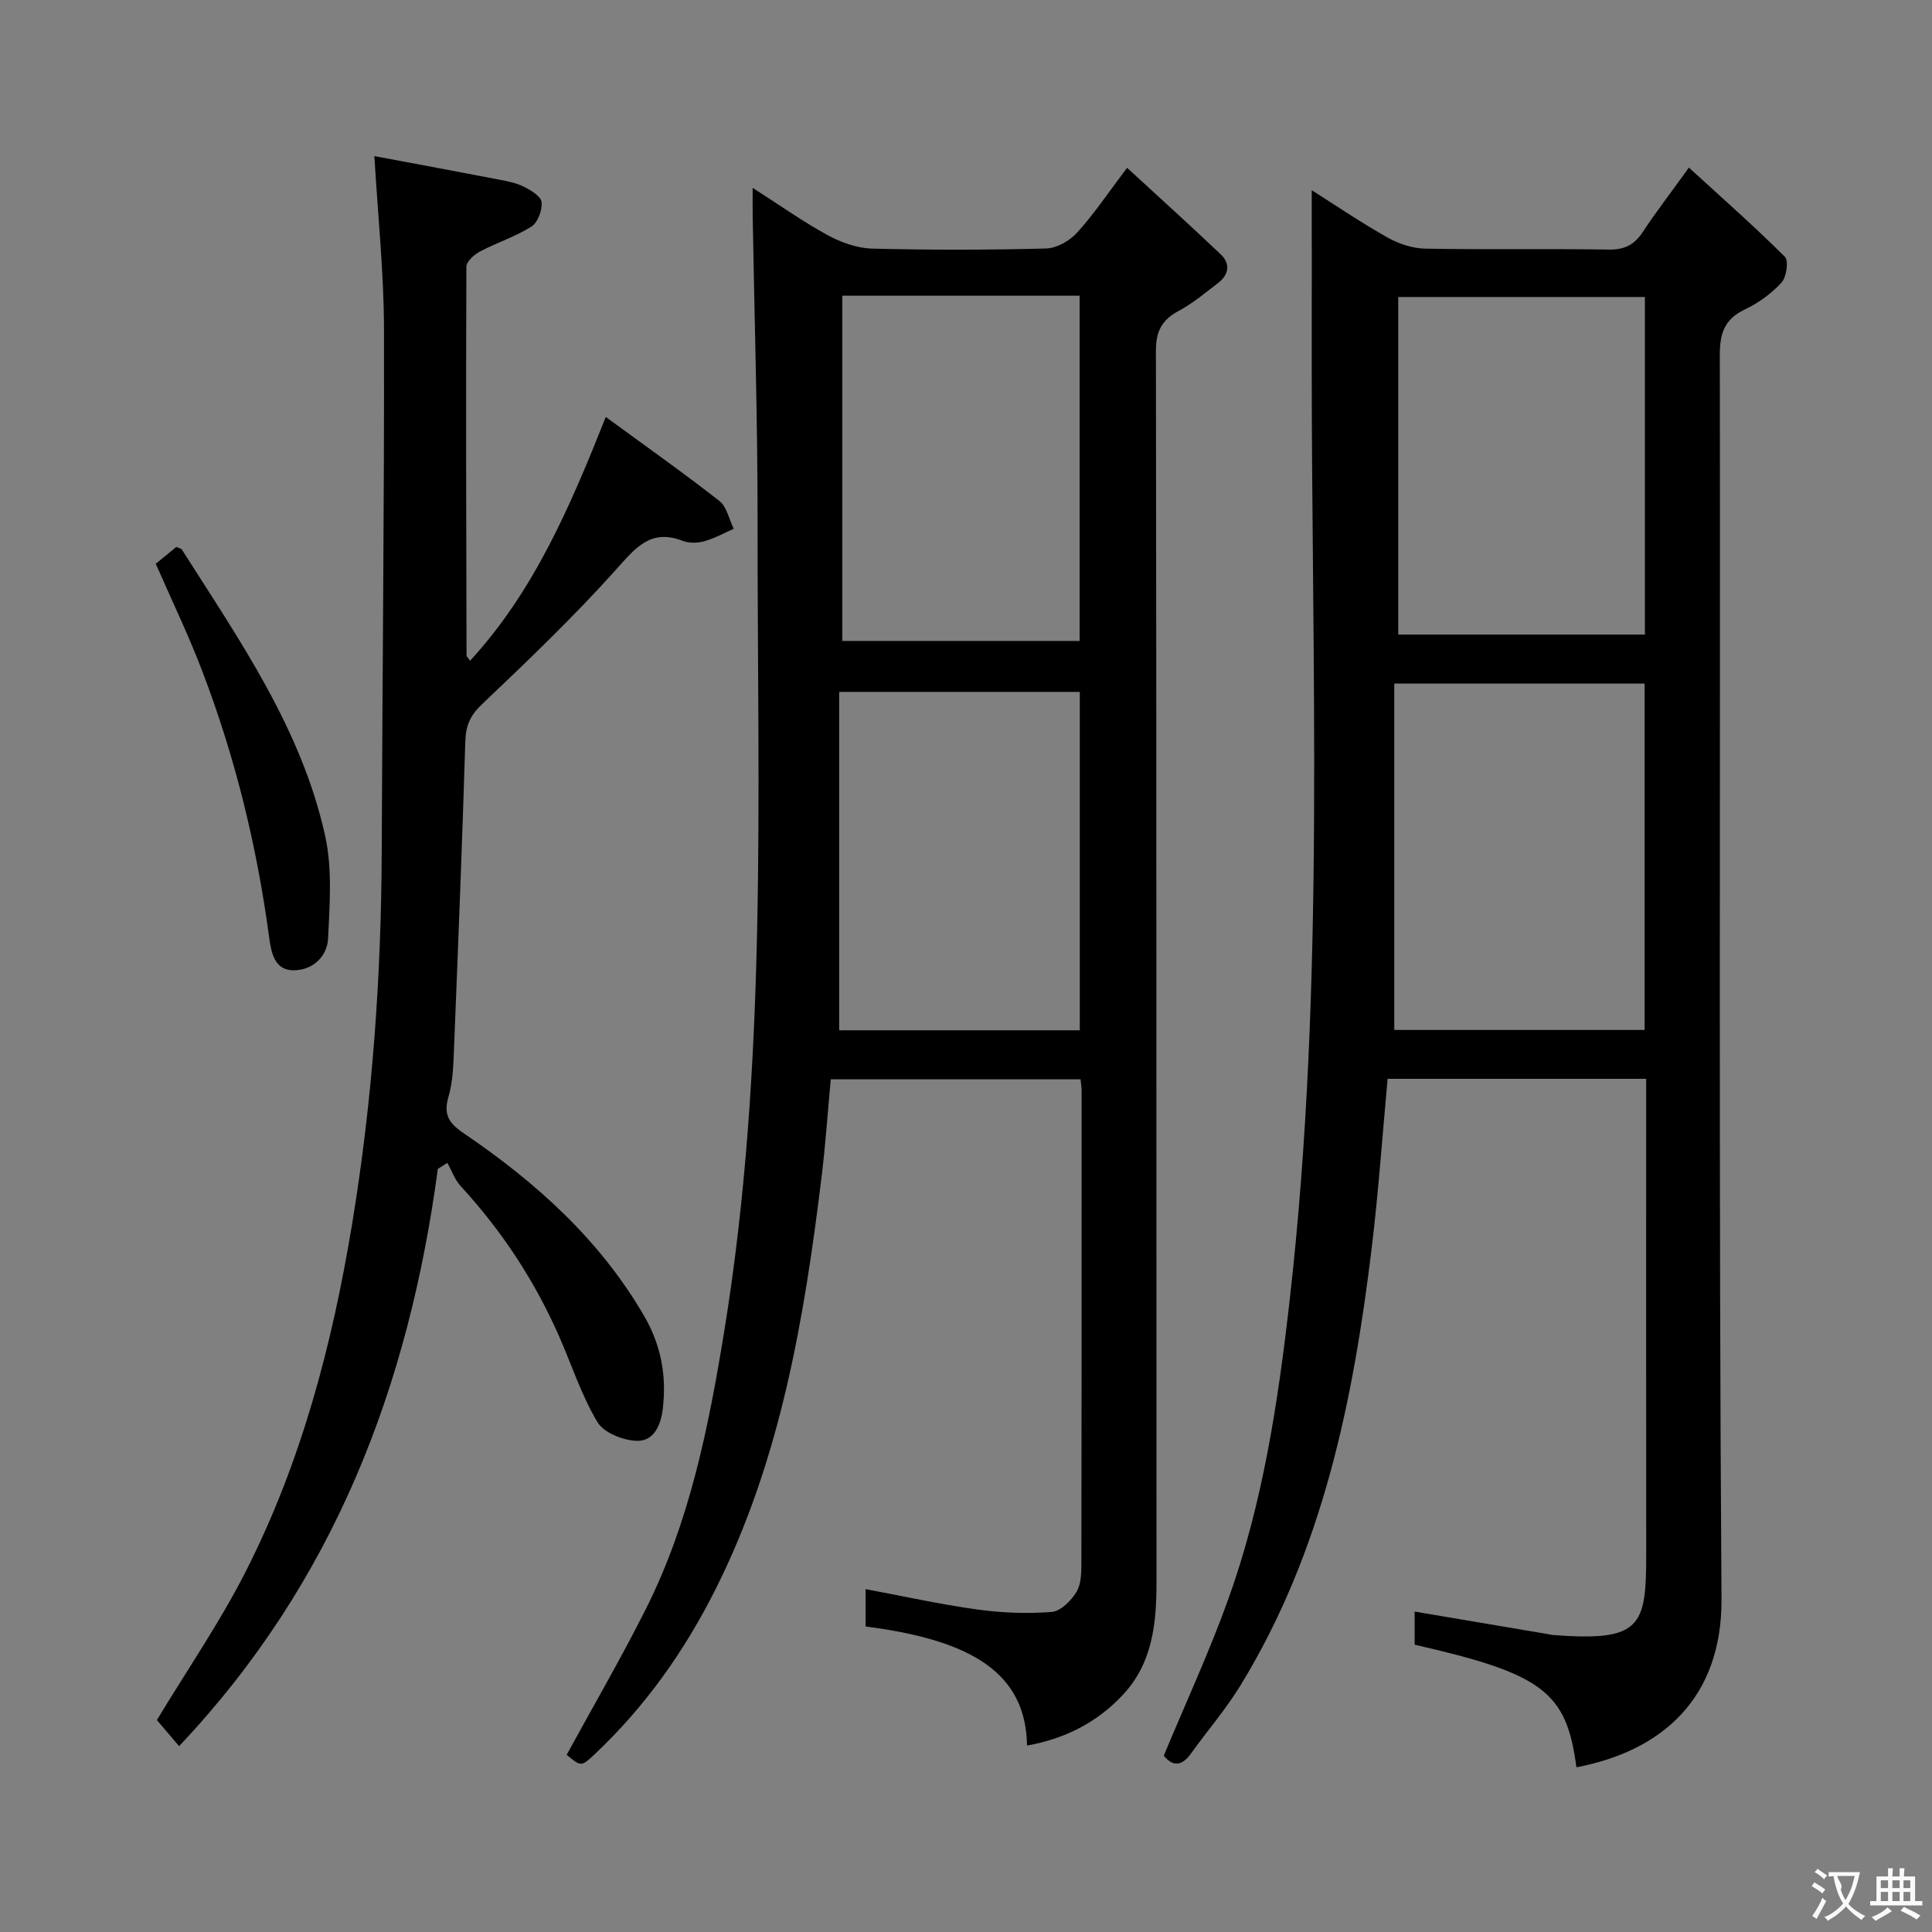 <svg enable-background="new 0 0 400 400" viewBox="0 0 400 400" xmlns="http://www.w3.org/2000/svg"><rect x="0" y="0" width="400" height="400" fill="#808080" stroke="none"/><g fill="#010000"><path d="m326.38 365.9c-2.04-15.64-6.95-19.34-33.49-25.38 0-2.35 0-4.76 0-6.86 9.37 1.58 18.5 3.13 27.62 4.67.33.06.65.15.98.18 18.43 1.42 19.36-1.8 19.34-16.99-.03-30.66-.01-61.32-.01-91.99 0-1.96 0-3.91 0-6.17-18.1 0-35.67 0-53.53 0-1.07 11.61-1.87 23.17-3.25 34.67-3.84 31.85-10.14 63.02-27.2 90.9-3.03 4.95-6.87 9.39-10.26 14.12-2 2.8-3.9 2.6-5.63.44 4.54-10.92 9.42-21.45 13.33-32.33 7.18-19.95 10.32-40.8 12.71-61.79 7.54-66.07 4.45-132.37 4.59-198.6.02-10.29 0-20.58 0-31.39 5.11 3.23 10.27 6.75 15.7 9.8 2.33 1.31 5.2 2.26 7.85 2.3 12.66.23 25.33-.01 37.99.19 3.24.05 5.25-1 6.99-3.63 2.74-4.14 5.77-8.08 9.56-13.34 6.93 6.34 13.59 12.21 19.87 18.46.82.82.34 4.22-.71 5.36-2.09 2.28-4.79 4.23-7.59 5.56-4.24 2.01-5.18 4.98-5.17 9.44.13 85.82-.25 171.64.35 257.46.15 20.61-12.3 31.55-30.04 34.92zm14.12-152.66c0-24.09 0-47.82 0-71.72-17.22 0-34.11 0-51.83 0v71.72zm.06-151.75c-17.5 0-34.38 0-51.07 0v69.89h51.07c0-23.54 0-46.63 0-69.89z"/><path d="m117.32 363.32c5.52-10.12 11.28-20.01 16.4-30.2 9.06-18.02 12.97-37.57 16.19-57.28 9.07-55.52 6.89-111.51 6.94-167.39.02-21.31-.66-42.62-1.02-63.92-.02-1.49 0-2.97 0-5.64 5.64 3.61 10.43 7.02 15.55 9.81 2.77 1.51 6.09 2.69 9.2 2.77 11.99.31 24 .29 35.99-.02 2.21-.06 4.89-1.59 6.43-3.28 3.45-3.79 6.33-8.11 10.35-13.43 6.62 6.09 13.07 11.92 19.38 17.91 2.09 1.98 1.68 4.25-.57 5.97-2.63 2.01-5.21 4.19-8.11 5.74-3.48 1.86-4.74 4.19-4.73 8.25.13 84.99.09 169.97.12 254.96 0 8.5-.78 16.69-6.93 23.29-5.38 5.78-12.03 9.13-19.87 10.54-.26-14.9-11.2-21.81-33.43-24.65 0-2.5 0-5.06 0-7.74 7.81 1.46 15.4 3.15 23.08 4.21 5.08.71 10.31.91 15.41.52 1.87-.14 4.08-2.33 5.18-4.16 1.02-1.7 1.01-4.17 1.01-6.3.06-32.49.05-64.99.05-97.48 0-.65-.12-1.31-.22-2.34-17.1 0-34.16 0-51.72 0-.62 6.71-1.08 13.48-1.9 20.2-3.6 29.42-8.48 58.54-21.97 85.41-6.39 12.73-14.53 24.24-24.94 34.06-2.86 2.67-2.85 2.68-5.87.19zm57.07-302.1v71.48h49.13c0-24 0-47.69 0-71.48-16.54 0-32.66 0-49.13 0zm49.17 152.09c0-23.65 0-46.84 0-70.06-16.61 0-32.85 0-49.82 0v70.06z"/><path d="m90.65 242.01c-6.02 44.88-21.41 85.49-53.57 119.51-1.82-2.14-3.31-3.88-4.6-5.4 6.21-10.29 12.99-20.14 18.37-30.71 11.54-22.67 17.94-47.06 22.06-72.06 4.2-25.47 6.02-51.13 6.12-76.94.13-36.14.55-72.27.47-108.41-.03-11.56-1.25-23.12-1.99-35.68 8.6 1.61 17.17 3.2 25.72 4.85 1.79.35 3.66.69 5.26 1.5 1.45.73 3.52 1.99 3.64 3.18.16 1.66-.78 4.22-2.09 5.05-3.32 2.1-7.19 3.33-10.7 5.19-1.19.63-2.78 2.07-2.78 3.14-.11 26.82-.04 53.64.03 80.46 0 .26.34.53.74 1.1 13.24-14.4 20.71-31.91 28.09-50.46 8.11 5.94 15.96 11.47 23.51 17.38 1.55 1.21 2.02 3.81 2.98 5.77-2.02.89-3.99 1.99-6.1 2.58-1.38.39-3.13.43-4.45-.08-6.67-2.57-9.77 1.44-13.79 5.92-8.75 9.76-18.26 18.86-27.77 27.9-2.43 2.3-3.36 4.39-3.46 7.63-.64 21.11-1.48 42.22-2.33 63.32-.14 3.48-.2 7.08-1.17 10.38-1.13 3.84.31 5.57 3.31 7.6 14.86 10.1 28.03 21.93 37.2 37.7 3.49 6 4.69 12.36 3.88 19.19-.4 3.43-1.84 6.81-5.4 6.69-2.83-.09-6.82-1.67-8.14-3.88-3.29-5.51-5.31-11.78-7.91-17.71-5.06-11.53-11.89-21.9-20.42-31.17-1.21-1.32-1.84-3.18-2.74-4.79-.67.42-1.32.83-1.97 1.25z"/><path d="m32.25 116.72c1.34-1.1 2.85-2.33 4.25-3.48.6.27 1.02.32 1.16.55 11.93 18.77 24.8 37.15 29.67 59.32 1.49 6.78.93 14.11.6 21.15-.17 3.76-3.13 6.55-7 6.63-4.05.08-4.76-3.54-5.19-6.72-2.54-18.98-7.06-37.47-13.91-55.34-2.77-7.27-6.17-14.31-9.58-22.11z"/></g><path d="m377.9 391.2c-.2.3-.4.5-.6.8-.7-.6-1.4-1-2.2-1.5.2-.3.4-.5.5-.8.6.4 1.4.8 2.3 1.5zm-1.8 6.1c-.2-.2-.5-.4-.9-.6.4-.6.8-1.2 1.2-1.9s.7-1.3.9-1.9c.3.3.5.5.8.7-.7 1.3-1.4 2.6-2 3.7zm2.2-9c-.3.3-.5.5-.6.8-.6-.6-1.3-1.1-2-1.5.3-.3.5-.5.6-.7.6.5 1.3.9 2 1.4zm.3.2v-.9h2 4.5c-.3 1.3-.6 2.5-1 3.6s-.9 2.1-1.4 3c.4.5 1 1 1.6 1.4s1.2.8 1.9 1.1c-.3.2-.5.4-.8.8-.4-.3-1-.7-1.6-1.2s-1.2-1.1-1.6-1.6c-.5.6-1.1 1.1-1.7 1.6s-1.4.9-2.1 1.4c-.1-.3-.3-.5-.7-.8.6-.2 1.2-.5 1.9-1s1.4-1.1 2-1.8c-.5-.8-.9-1.6-1.2-2.5s-.6-2-.8-3.2c-.4.1-.7.1-1 .1zm2.5 2.7c.3 1 .7 1.7 1 2.2.3-.5.6-1.1 1-2s.6-1.9.9-3h-3.2-.4c.1.9 1.3 1.8.7 2.8z" fill="#fbfafa"/><path d="m396.5 388.5v1.5 3.6h1.5v.9c-.4 0-1 0-1.7 0h-7.9c-.5 0-.9 0-1.2 0v-.9h1.3v-3.5c0-.7 0-1.2 0-1.6h2.4c0-.8 0-1.4 0-1.7h1c0 .3-.1.8-.1 1.7h1.5c0-.8 0-1.4 0-1.7h1c0 .3-.1.9-.1 1.7zm-8.2 9.2c-.2-.3-.5-.5-.8-.8.8-.3 1.4-.6 1.9-.9s1-.7 1.4-1.1c.3.3.6.5.9.8-1.6 1-2.8 1.6-3.4 2zm2.6-6.8v-1.6h-1.5v1.6zm0 2.7v-1.9h-1.5v1.9zm2.4-2.7v-1.6h-1.5v1.6zm0 2.7v-1.9h-1.5v1.9zm.2 2 .7-.8c.4.2.9.5 1.6.8s1.3.7 1.8 1c-.3.3-.5.5-.8.8-.4-.3-1.5-1-3.3-1.8zm2-4.7v-1.6h-1.4v1.6zm0 2.7v-1.9h-1.4v1.9z" fill="#fbfafa"/></svg>